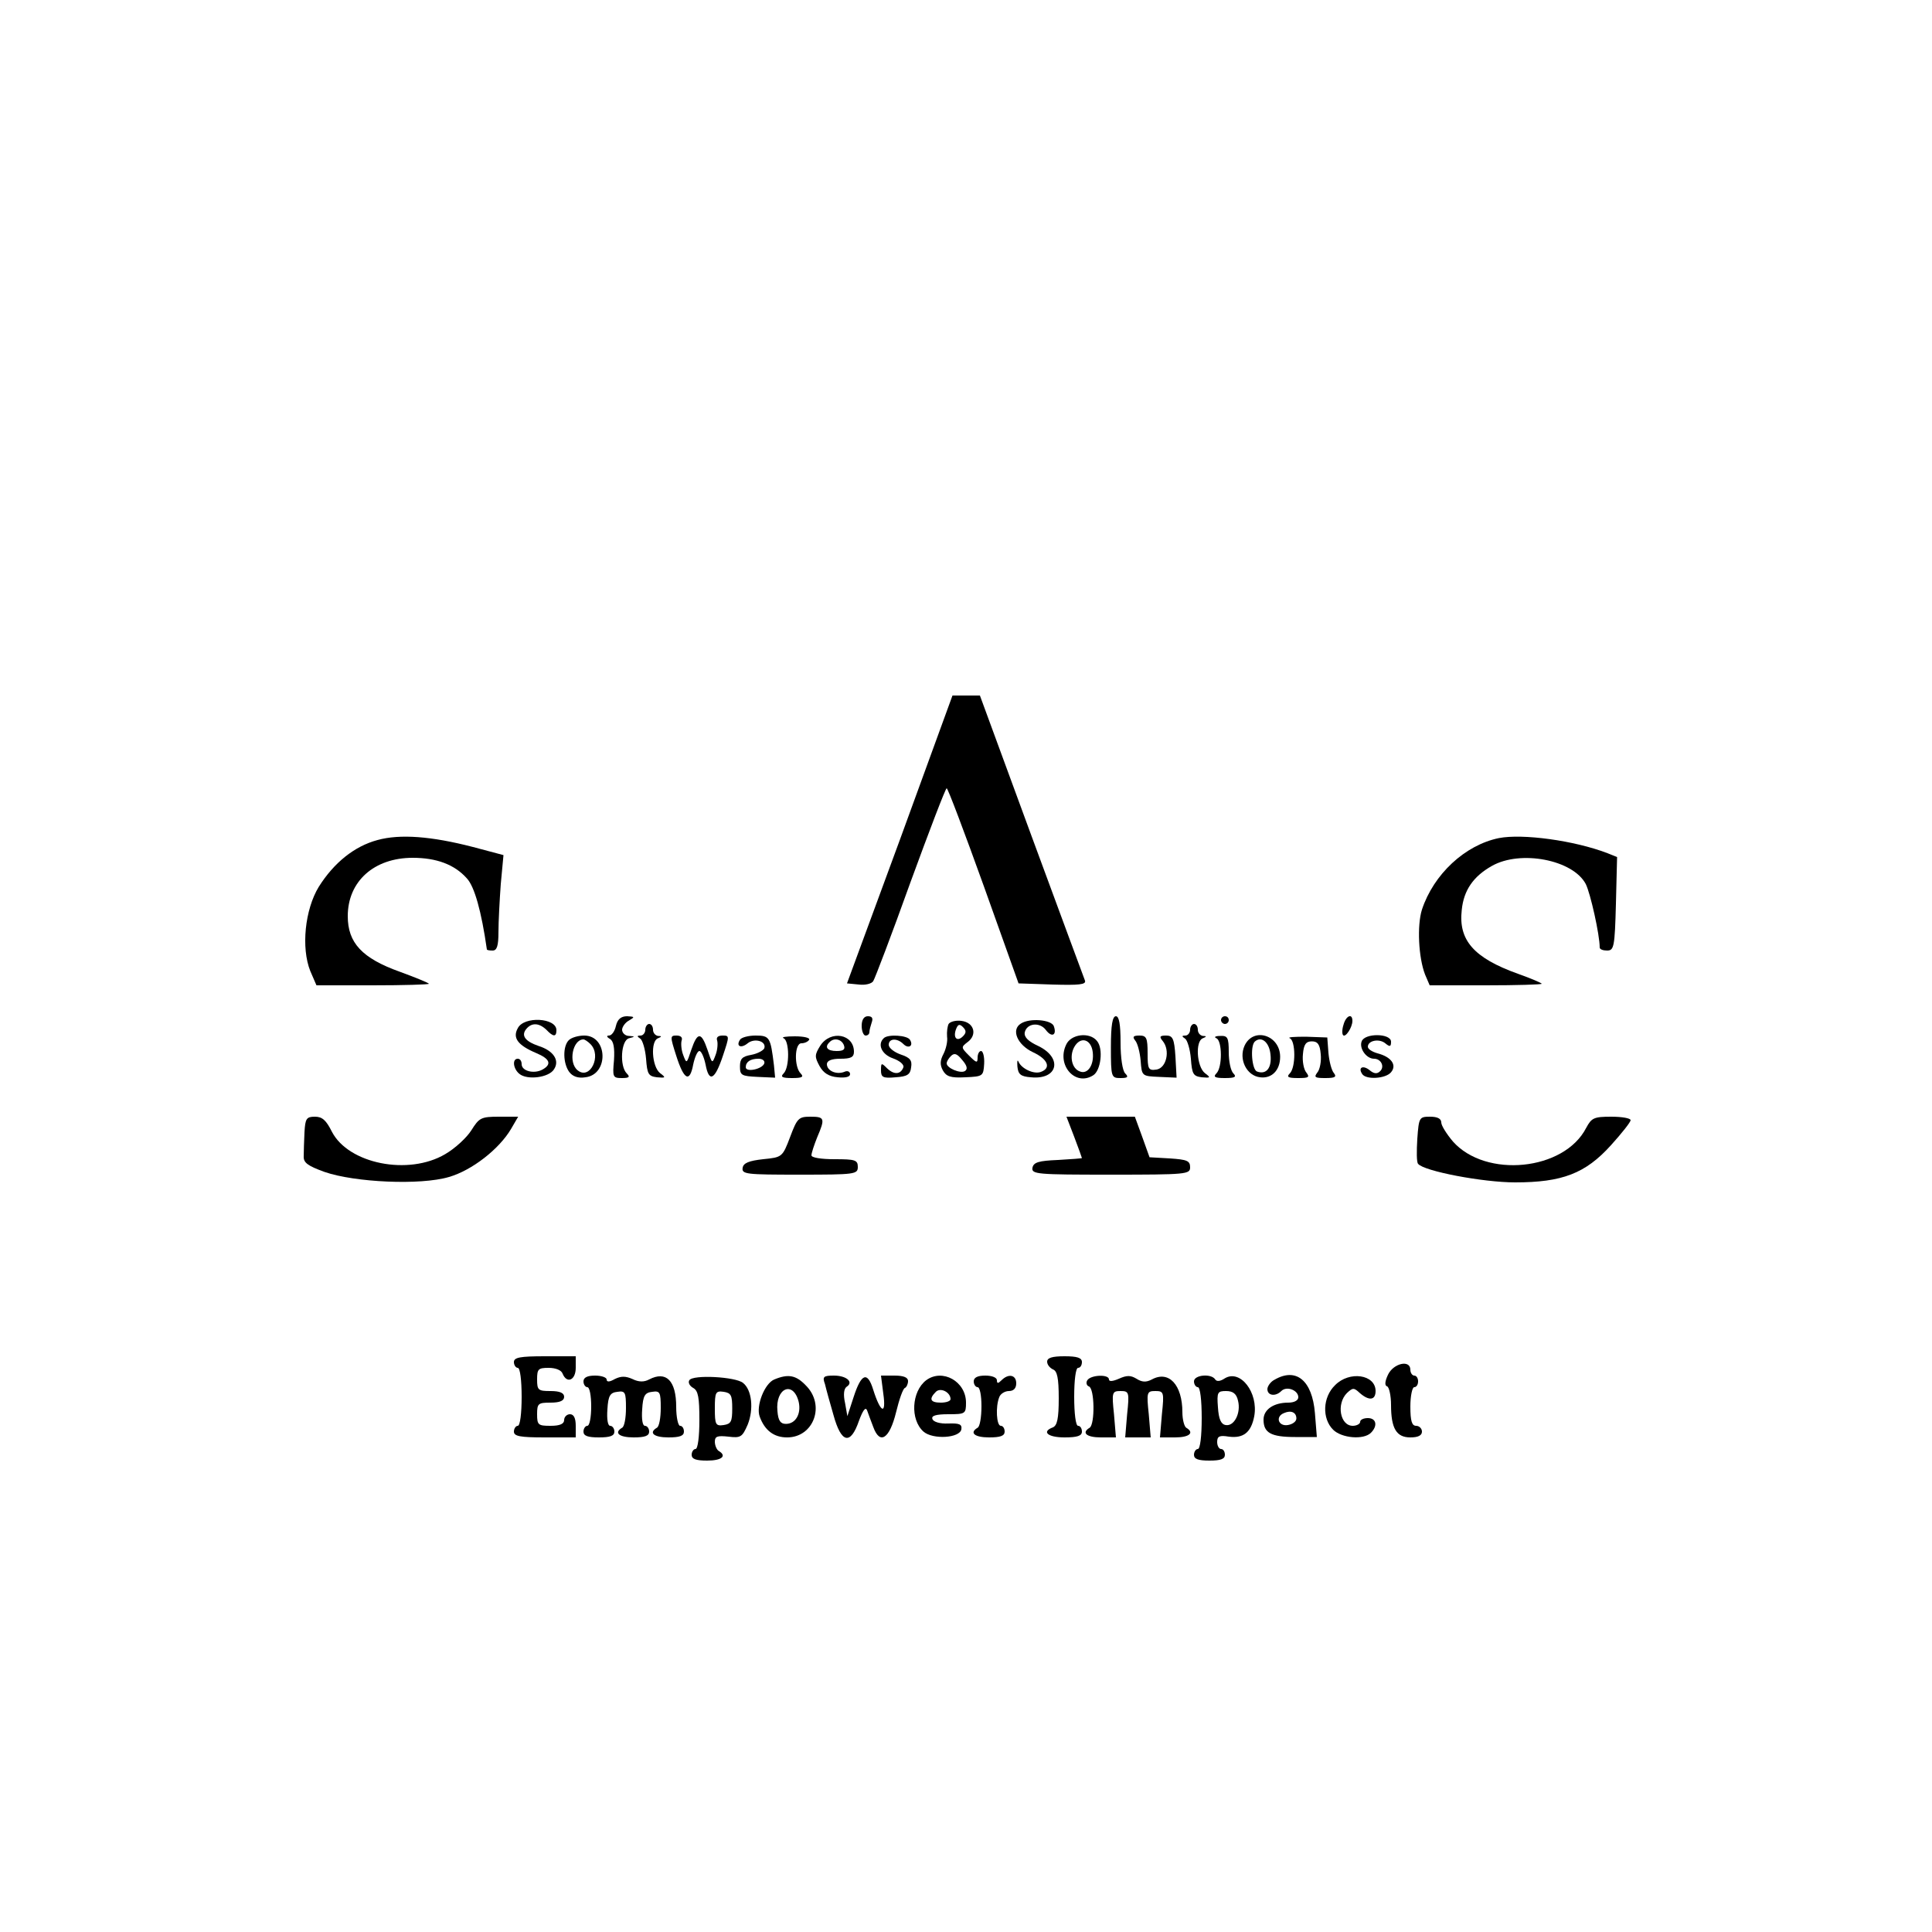 <?xml version="1.0" standalone="no"?>
<!DOCTYPE svg PUBLIC "-//W3C//DTD SVG 20010904//EN"
 "http://www.w3.org/TR/2001/REC-SVG-20010904/DTD/svg10.dtd">
<svg version="1.0" xmlns="http://www.w3.org/2000/svg"
 width="500pt" height="500pt" viewBox="0 0 500 500"
 preserveAspectRatio="xMidYMid meet">

<g transform="translate(0,500) scale(0.1,-0.1)"
fill="#000000" stroke="none">
<path d="M2329 2827 l-137 -372 31 -3 c16 -2 33 2 37 9 4 6 48 121 96 255 49
134 91 244 94 244 3 0 46 -114 96 -253 l90 -252 88 -3 c69 -2 87 0 84 10 -3 7
-65 176 -139 376 l-133 362 -36 0 -35 0 -136 -373z"/>
<path d="M977 2826 c-60 -16 -113 -59 -152 -121 -36 -59 -46 -158 -22 -218
l16 -37 145 0 c81 0 146 2 146 4 0 2 -34 16 -75 31 -98 35 -135 75 -135 144 0
90 68 151 168 151 61 0 108 -17 140 -53 20 -21 38 -86 52 -184 0 -2 7 -3 15
-3 11 0 15 12 15 48 0 27 3 83 6 124 l7 75 -79 21 c-108 28 -189 34 -247 18z"/>
<path d="M3879 2831 c-88 -18 -169 -94 -199 -185 -13 -41 -9 -124 8 -168 l12
-28 145 0 c80 0 145 2 145 4 0 2 -28 14 -62 26 -114 41 -154 87 -145 165 5 51
30 87 78 114 74 42 210 16 243 -47 12 -24 36 -131 36 -164 0 -5 9 -8 19 -8 18
0 20 9 23 121 l3 121 -25 10 c-86 33 -220 51 -281 39z"/>
<path d="M1594 2345 c-3 -14 -11 -25 -18 -25 -7 0 -6 -4 3 -9 9 -6 12 -23 10
-55 -4 -43 -3 -46 20 -46 20 0 22 3 13 12 -19 19 -15 86 6 91 16 4 16 5 0 6
-10 0 -18 8 -18 16 0 7 8 19 18 24 15 9 15 10 -5 11 -16 0 -25 -8 -29 -25z"/>
<path d="M2230 2345 c0 -14 5 -25 10 -25 6 0 10 4 10 9 0 5 3 16 6 25 4 11 1
16 -10 16 -10 0 -16 -9 -16 -25z"/>
<path d="M2875 2290 c0 -78 1 -80 25 -80 19 0 21 3 12 12 -7 7 -12 40 -12 80
0 48 -4 68 -12 68 -9 0 -13 -23 -13 -80z"/>
<path d="M3160 2360 c0 -5 5 -10 10 -10 6 0 10 5 10 10 0 6 -4 10 -10 10 -5 0
-10 -4 -10 -10z"/>
<path d="M3477 2348 c-4 -12 -4 -24 -1 -27 6 -7 24 20 24 37 0 21 -17 13 -23
-10z"/>
<path d="M1340 2339 c-14 -25 0 -44 47 -64 36 -15 42 -29 17 -43 -22 -12 -54
-4 -54 14 0 8 -4 14 -10 14 -15 0 -12 -26 4 -39 20 -17 77 -10 90 12 15 23 -2
48 -40 60 -35 12 -46 27 -32 44 14 17 33 16 52 -2 18 -19 26 -19 26 -1 0 32
-84 37 -100 5z"/>
<path d="M2455 2350 c-3 -6 -5 -20 -4 -33 2 -12 -3 -32 -9 -44 -9 -17 -10 -28
-2 -43 9 -16 20 -20 58 -18 46 2 47 3 49 35 1 18 -3 33 -8 33 -5 0 -9 -8 -9
-17 0 -15 -3 -14 -22 5 -21 21 -21 22 -4 35 26 19 17 51 -16 55 -14 2 -29 -2
-33 -8z m37 -32 c-15 -15 -26 -4 -18 18 5 13 9 15 18 6 9 -9 9 -15 0 -24z m5
-90 c-12 -7 -47 8 -47 20 0 5 5 13 11 19 9 9 16 6 29 -10 13 -15 15 -24 7 -29z"/>
<path d="M2642 2351 c-26 -16 -9 -55 31 -74 39 -18 48 -41 21 -51 -18 -7 -50
8 -58 26 -3 7 -4 2 -3 -12 2 -20 8 -26 35 -28 70 -7 83 50 19 81 -26 12 -37
23 -35 35 5 24 39 28 55 6 15 -20 29 -13 20 11 -7 16 -62 21 -85 6z"/>
<path d="M1670 2335 c0 -8 -6 -15 -12 -15 -10 0 -10 -2 -1 -8 6 -4 13 -28 15
-52 3 -40 6 -45 28 -48 23 -2 24 -1 8 11 -21 17 -25 83 -5 90 10 4 10 6 0 6
-7 1 -13 8 -13 16 0 8 -4 15 -10 15 -5 0 -10 -7 -10 -15z"/>
<path d="M3080 2335 c0 -8 -6 -15 -12 -15 -10 0 -10 -2 -1 -8 6 -4 13 -28 15
-52 3 -40 6 -45 28 -48 23 -2 24 -1 8 11 -21 17 -25 83 -5 90 10 4 10 6 0 6
-7 1 -13 8 -13 16 0 8 -4 15 -10 15 -5 0 -10 -7 -10 -15z"/>
<path d="M1472 2308 c-16 -16 -15 -60 1 -82 9 -12 23 -17 42 -14 61 7 58 108
-3 108 -15 0 -33 -5 -40 -12z m56 -10 c30 -30 -1 -94 -33 -68 -25 20 -13 80
15 80 3 0 11 -5 18 -12z"/>
<path d="M1750 2268 c20 -63 35 -71 44 -23 4 19 11 35 16 35 5 0 12 -16 16
-35 9 -48 24 -40 45 23 17 51 17 52 -1 52 -12 0 -17 -5 -14 -13 2 -7 1 -24 -4
-37 -9 -24 -9 -23 -21 13 -16 47 -26 47 -42 0 -12 -36 -12 -37 -21 -13 -5 13
-6 30 -4 37 3 8 -2 13 -13 13 -17 0 -17 -2 -1 -52z"/>
<path d="M1915 2309 c-11 -17 3 -23 20 -9 17 14 49 6 43 -13 -3 -6 -18 -14
-34 -17 -23 -4 -29 -10 -29 -30 0 -23 4 -25 46 -27 l45 -2 -3 32 c-9 73 -11
77 -48 77 -18 0 -37 -5 -40 -11z m63 -61 c-5 -15 -48 -24 -48 -10 0 14 12 22
33 22 10 0 17 -5 15 -12z"/>
<path d="M2028 2313 c15 -6 16 -75 0 -91 -9 -9 -4 -12 22 -12 26 0 31 3 22 12
-17 17 -16 78 2 78 8 0 17 4 20 9 3 5 -13 9 -37 9 -23 0 -36 -2 -29 -5z"/>
<path d="M2123 2294 c-15 -24 -15 -29 -2 -53 10 -18 24 -27 47 -29 20 -2 32 1
32 8 0 7 -7 10 -15 6 -21 -8 -45 3 -45 20 0 9 12 14 35 14 27 0 35 4 35 18 0
46 -60 57 -87 16z m61 1 c4 -11 -1 -15 -19 -15 -24 0 -32 10 -18 23 11 12 31
8 37 -8z"/>
<path d="M2287 2313 c-17 -16 -5 -42 24 -52 17 -6 29 -16 27 -23 -7 -19 -24
-20 -42 -3 -15 15 -16 15 -16 -5 0 -18 5 -21 38 -18 30 2 38 7 40 26 3 18 -3
25 -27 33 -17 6 -31 17 -31 25 0 17 22 18 38 2 13 -13 27 -5 17 11 -7 12 -58
15 -68 4z"/>
<path d="M2759 2296 c-25 -53 24 -108 70 -79 20 12 27 69 10 89 -19 24 -68 18
-80 -10z m69 -19 c4 -33 -13 -58 -33 -50 -21 7 -28 39 -15 63 16 29 44 21 48
-13z"/>
<path d="M2938 2307 c6 -7 12 -30 14 -52 3 -40 3 -40 48 -42 l45 -2 -3 55 c-3
46 -7 54 -24 54 -17 0 -18 -3 -9 -14 20 -24 10 -70 -16 -74 -21 -3 -23 1 -23
42 0 40 -3 46 -21 46 -16 0 -19 -3 -11 -13z"/>
<path d="M3148 2313 c15 -6 16 -75 0 -91 -9 -9 -4 -12 22 -12 26 0 31 3 22 12
-7 7 -12 31 -12 55 0 38 -3 43 -22 42 -13 0 -17 -3 -10 -6z"/>
<path d="M3221 2294 c-16 -35 5 -78 40 -82 30 -4 52 18 52 53 0 56 -69 78 -92
29z m67 -23 c4 -35 -11 -53 -35 -44 -13 5 -18 64 -6 77 17 16 38 -1 41 -33z"/>
<path d="M3338 2313 c15 -6 16 -75 0 -91 -9 -9 -5 -12 21 -12 28 0 31 2 22 14
-7 8 -11 30 -9 48 2 25 8 33 23 33 15 0 21 -8 23 -33 2 -18 -2 -40 -9 -48 -9
-12 -6 -14 21 -14 25 0 30 3 22 13 -6 7 -12 30 -14 52 l-3 40 -55 2 c-30 0
-49 -1 -42 -4z"/>
<path d="M3524 2305 c-7 -18 12 -45 32 -45 18 0 28 -20 16 -32 -8 -8 -16 -7
-27 2 -17 14 -31 8 -20 -9 9 -16 61 -13 75 4 16 19 0 40 -35 49 -14 4 -25 11
-25 17 0 16 29 22 45 9 12 -10 15 -9 15 4 0 22 -68 23 -76 1z"/>
<path d="M788 2070 c-1 -22 -2 -50 -2 -62 -1 -17 10 -25 54 -41 78 -27 248
-35 322 -13 59 17 130 72 161 125 l18 31 -50 0 c-46 0 -51 -3 -71 -35 -12 -19
-42 -47 -68 -62 -95 -56 -250 -25 -293 58 -15 30 -25 39 -44 39 -22 0 -25 -5
-27 -40z"/>
<path d="M2045 2058 c-20 -53 -21 -53 -70 -58 -37 -4 -51 -10 -53 -22 -3 -17
9 -18 147 -18 144 0 151 1 151 20 0 18 -7 20 -60 20 -35 0 -60 4 -60 10 0 6 7
27 15 47 21 49 19 53 -18 53 -30 0 -34 -4 -52 -52z"/>
<path d="M2780 2058 c11 -29 20 -54 20 -55 0 -1 -28 -3 -62 -5 -50 -2 -63 -6
-66 -20 -3 -17 12 -18 202 -18 197 0 206 1 206 19 0 17 -8 20 -52 23 l-53 3
-19 53 -19 52 -88 0 -89 0 20 -52z"/>
<path d="M3668 2053 c-2 -32 -2 -61 2 -65 15 -19 168 -48 251 -48 122 0 182
23 248 96 28 31 51 60 51 65 0 5 -22 9 -50 9 -45 0 -51 -3 -65 -29 -57 -111
-260 -131 -345 -35 -16 19 -30 41 -30 49 0 10 -10 15 -29 15 -28 0 -29 -2 -33
-57z"/>
<path d="M1330 1475 c0 -8 5 -15 10 -15 6 0 10 -32 10 -75 0 -43 -4 -75 -10
-75 -5 0 -10 -7 -10 -15 0 -12 16 -15 80 -15 l80 0 0 30 c0 20 -5 30 -15 30
-8 0 -15 -7 -15 -15 0 -10 -11 -15 -35 -15 -32 0 -35 2 -35 30 0 28 3 30 35
30 24 0 35 5 35 15 0 10 -11 15 -35 15 -32 0 -35 2 -35 30 0 27 3 30 30 30 18
0 33 -6 36 -15 11 -27 34 -17 34 15 l0 30 -80 0 c-64 0 -80 -3 -80 -15z"/>
<path d="M2710 1476 c0 -8 7 -16 15 -20 11 -4 15 -22 15 -75 0 -52 -4 -70 -15
-75 -30 -11 -14 -26 30 -26 33 0 45 4 45 15 0 8 -4 15 -10 15 -6 0 -10 32 -10
75 0 43 4 75 10 75 6 0 10 7 10 15 0 11 -12 15 -45 15 -32 0 -45 -4 -45 -14z"/>
<path d="M3592 1442 c-8 -17 -9 -28 -2 -30 5 -2 10 -24 10 -48 0 -61 14 -84
50 -84 20 0 30 5 30 15 0 8 -7 15 -15 15 -11 0 -15 12 -15 50 0 28 5 50 10 50
6 0 10 7 10 15 0 8 -4 15 -10 15 -5 0 -10 7 -10 15 0 27 -44 17 -58 -13z"/>
<path d="M1510 1425 c0 -8 5 -15 10 -15 6 0 10 -22 10 -50 0 -27 -4 -50 -10
-50 -5 0 -10 -7 -10 -15 0 -11 11 -15 40 -15 29 0 40 4 40 15 0 8 -5 15 -11
15 -6 0 -9 17 -7 43 2 35 7 43 26 45 20 3 22 -1 22 -42 0 -25 -4 -48 -10 -51
-22 -13 -8 -25 30 -25 29 0 40 4 40 15 0 8 -5 15 -11 15 -6 0 -9 17 -7 43 2
35 7 43 26 45 20 3 22 -1 22 -42 0 -25 -4 -48 -10 -51 -22 -13 -8 -25 30 -25
29 0 40 4 40 15 0 8 -4 15 -10 15 -5 0 -10 22 -10 49 0 68 -26 94 -70 71 -13
-7 -27 -7 -43 1 -18 8 -30 8 -46 0 -14 -8 -21 -8 -21 -1 0 5 -13 10 -30 10
-20 0 -30 -5 -30 -15z"/>
<path d="M1784 1428 c-4 -6 1 -15 10 -20 13 -7 16 -25 16 -83 0 -43 -4 -75
-10 -75 -5 0 -10 -7 -10 -15 0 -11 11 -15 40 -15 38 0 52 12 30 25 -5 3 -10
14 -10 24 0 14 7 16 35 13 32 -4 36 -1 50 31 16 40 11 90 -12 108 -19 16 -130
22 -139 7z m111 -73 c0 -34 -3 -40 -22 -43 -21 -3 -23 1 -23 43 0 42 2 46 23
43 19 -3 22 -9 22 -43z"/>
<path d="M2004 1430 c-25 -10 -48 -68 -38 -96 13 -36 37 -54 71 -54 69 0 100
84 48 135 -25 26 -45 30 -81 15z m63 -58 c7 -31 -8 -57 -33 -57 -14 0 -20 8
-22 33 -6 60 41 80 55 24z"/>
<path d="M2135 1418 c3 -13 13 -49 22 -80 20 -73 44 -79 66 -15 10 27 17 37
21 27 3 -8 10 -28 16 -43 17 -47 42 -31 59 38 8 33 18 62 23 63 4 2 8 10 8 18
0 9 -11 14 -35 14 l-35 0 6 -47 c8 -56 -7 -50 -26 10 -15 49 -31 43 -51 -19
l-16 -49 -6 34 c-5 22 -3 37 4 42 19 12 0 29 -33 29 -27 0 -30 -3 -23 -22z"/>
<path d="M2397 1428 c-38 -29 -42 -102 -7 -133 24 -21 94 -17 98 6 2 13 -5 16
-34 15 -21 -1 -39 4 -41 12 -3 8 9 12 41 12 44 0 46 1 46 30 0 55 -61 89 -103
58z m63 -49 c0 -5 -11 -9 -25 -9 -27 0 -32 9 -13 28 12 12 38 -1 38 -19z"/>
<path d="M2520 1425 c0 -8 5 -15 10 -15 6 0 10 -22 10 -49 0 -28 -4 -53 -10
-56 -22 -13 -8 -25 30 -25 29 0 40 4 40 15 0 8 -4 15 -10 15 -11 0 -14 49 -4
74 3 9 15 16 25 16 12 0 19 7 19 20 0 22 -20 26 -38 8 -9 -9 -12 -9 -12 0 0 7
-13 12 -30 12 -20 0 -30 -5 -30 -15z"/>
<path d="M2814 1428 c-4 -6 -2 -14 4 -16 15 -5 16 -98 2 -107 -22 -13 -8 -25
29 -25 l39 0 -5 60 c-6 57 -5 60 17 60 22 0 23 -3 17 -60 l-5 -60 33 0 33 0
-5 60 c-6 57 -5 60 17 60 22 0 23 -3 17 -60 l-5 -60 39 0 c37 0 51 12 29 25
-5 3 -10 21 -10 40 0 71 -35 109 -79 85 -15 -8 -26 -7 -40 2 -15 9 -25 9 -45
0 -16 -7 -26 -8 -26 -2 0 14 -47 12 -56 -2z"/>
<path d="M3090 1425 c0 -8 5 -15 10 -15 6 0 10 -33 10 -80 0 -47 -4 -80 -10
-80 -5 0 -10 -7 -10 -15 0 -11 11 -15 40 -15 29 0 40 4 40 15 0 8 -4 15 -10
15 -5 0 -10 8 -10 18 0 15 6 18 30 14 38 -5 58 11 66 53 11 61 -36 122 -76 98
-12 -8 -21 -9 -25 -3 -10 16 -55 12 -55 -5z m114 -50 c8 -32 -10 -67 -32 -63
-12 2 -18 15 -20 46 -3 39 -1 42 21 42 18 0 27 -7 31 -25z"/>
<path d="M3298 1429 c-10 -5 -18 -17 -18 -24 0 -17 21 -20 36 -5 14 14 44 2
44 -16 0 -8 -10 -14 -26 -14 -38 0 -64 -18 -64 -44 0 -34 19 -45 82 -45 l56 0
-5 62 c-7 85 -49 119 -105 86z m57 -100 c0 -8 -10 -15 -22 -17 -25 -4 -33 22
-10 31 18 8 32 2 32 -14z"/>
<path d="M3455 1415 c-32 -31 -34 -86 -5 -115 22 -22 79 -27 98 -8 18 18 14
38 -8 38 -11 0 -20 -4 -20 -10 0 -5 -9 -10 -19 -10 -33 0 -43 57 -15 85 15 14
18 14 33 0 24 -21 41 -19 41 5 0 43 -68 53 -105 15z"/>
</g>
</svg>
